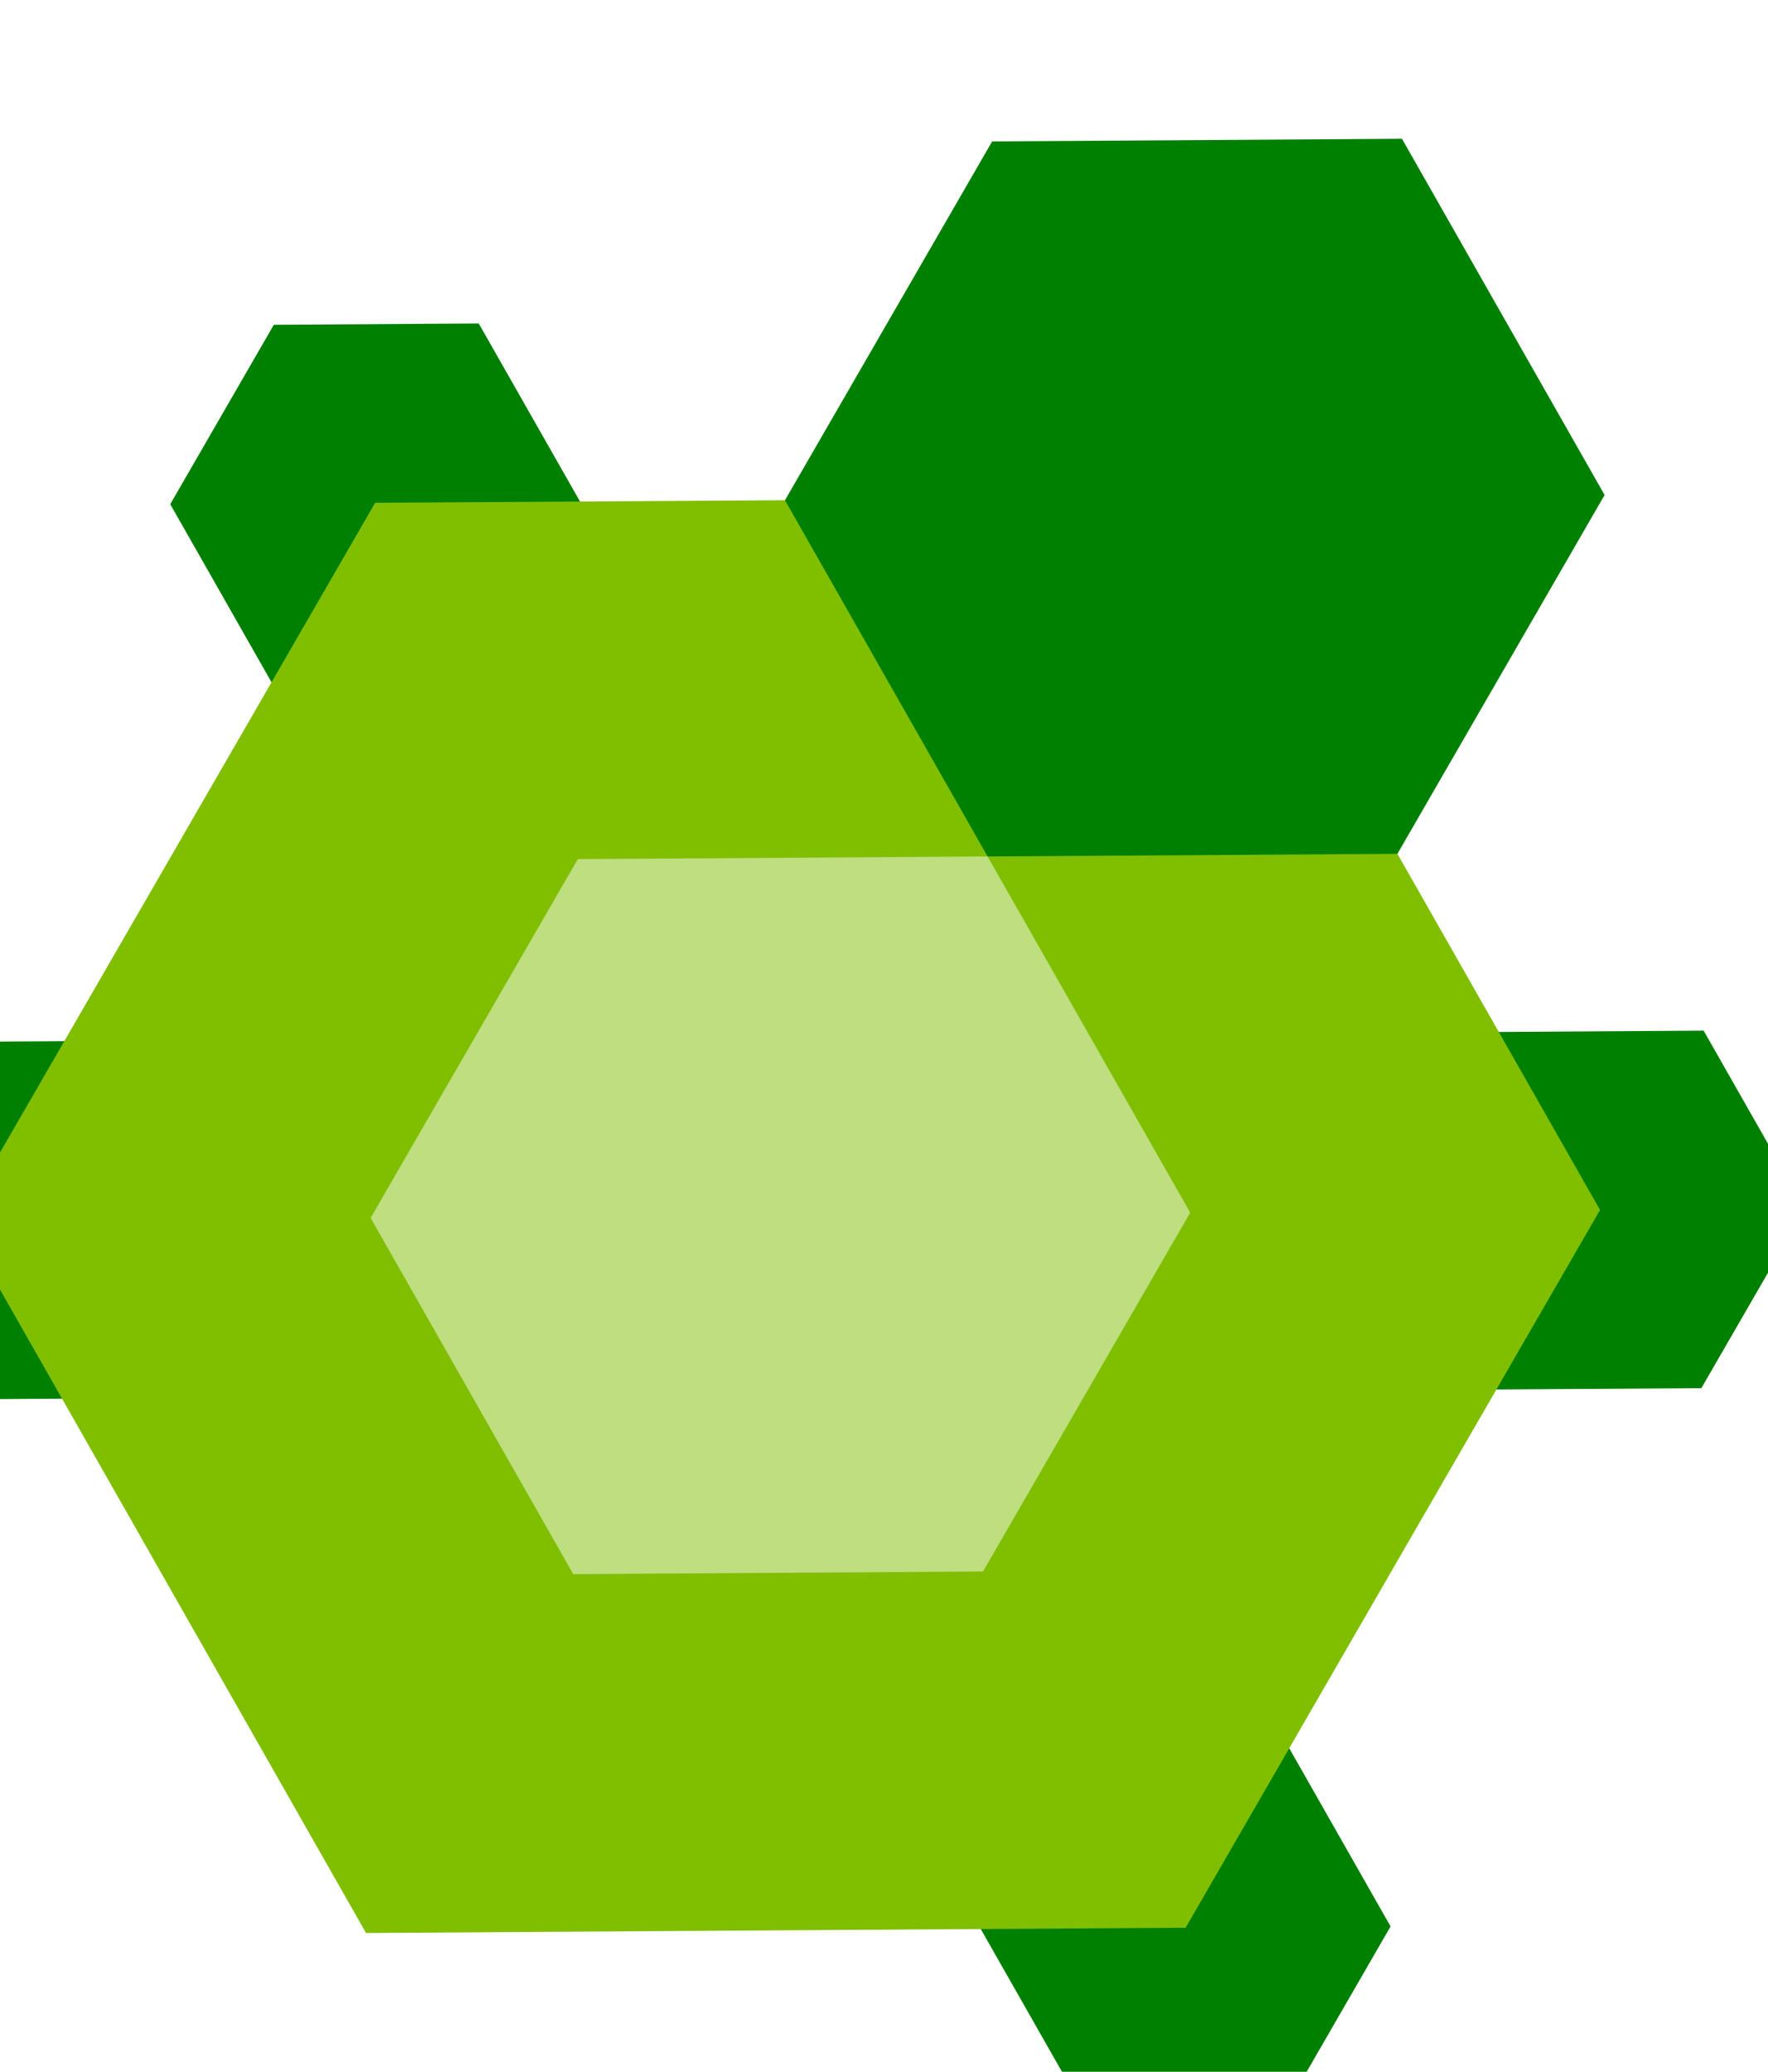 <?xml version="1.0" encoding="UTF-8" standalone="no"?>
<svg
   width="128"
   height="150"
   version="1.1"
   viewBox="0 0 64 75"
   id="svg18"
   sodipodi:docname="logo_kame_simple.svg"
   xmlns:inkscape="http://www.inkscape.org/namespaces/inkscape"
   xmlns:sodipodi="http://sodipodi.sourceforge.net/DTD/sodipodi-0.dtd"
   xmlns="http://www.w3.org/2000/svg"
   xmlns:svg="http://www.w3.org/2000/svg">
  <defs
     id="defs22" />
  <sodipodi:namedview
     id="namedview20"
     pagecolor="#ffffff"
     bordercolor="#999999"
     borderopacity="1"
     inkscape:showpageshadow="0"
     inkscape:pageopacity="0"
     inkscape:pagecheckerboard="0"
     inkscape:deskcolor="#d1d1d1"
     showgrid="false" />
  <g
     fill-rule="evenodd"
     id="g16"
     transform="rotate(30,32,37.5)">
    <path
       d="m 57.6,22.5 -6.4,3.75 V 33.75 L 57.6,37.5 64,33.75 v -7.5 z"
       fill="#008000"
       id="path2" />
    <path
       d="m 57.6,52.5 -6.4,3.75 V 63.75 L 57.6,67.5 64,63.75 v -7.5 z"
       fill="#008000"
       id="path4" />
    <path
       d="M 6.4,52.5 0,56.25 v 7.5 L 6.4,67.5 12.8,63.75 V 56.25 Z"
       fill="#008000"
       id="path6" />
    <path
       d="M 6.4,22.5 3e-4,26.25 v 7.5 l 6.4,3.75 6.4,-3.75 V 26.25 Z"
       fill="#008000"
       id="path8" />
    <path
       d="m 32,28.579 14.012,8.21 v 16.421 L 32,61.421 17.987,53.211 v -16.421 l 7.006,-4.105 z"
       fill="#7fbf00"
       opacity="0.5"
       id="path10" />
    <path
       d="m 32,30 12.799,7.499 v 15 L 32,60 19.201,52.499 v -15 z M 32,15 6.399,29.997 V 60 L 32,75 57.598,60 V 29.997 Z"
       fill="#7fbf00"
       id="path12" />
    <path
       d="m 32,0 12.8,7.5 v 15 L 32,30 19.2,22.5 v -15 z"
       fill="#008000"
       id="path14" />
  </g>
</svg>
